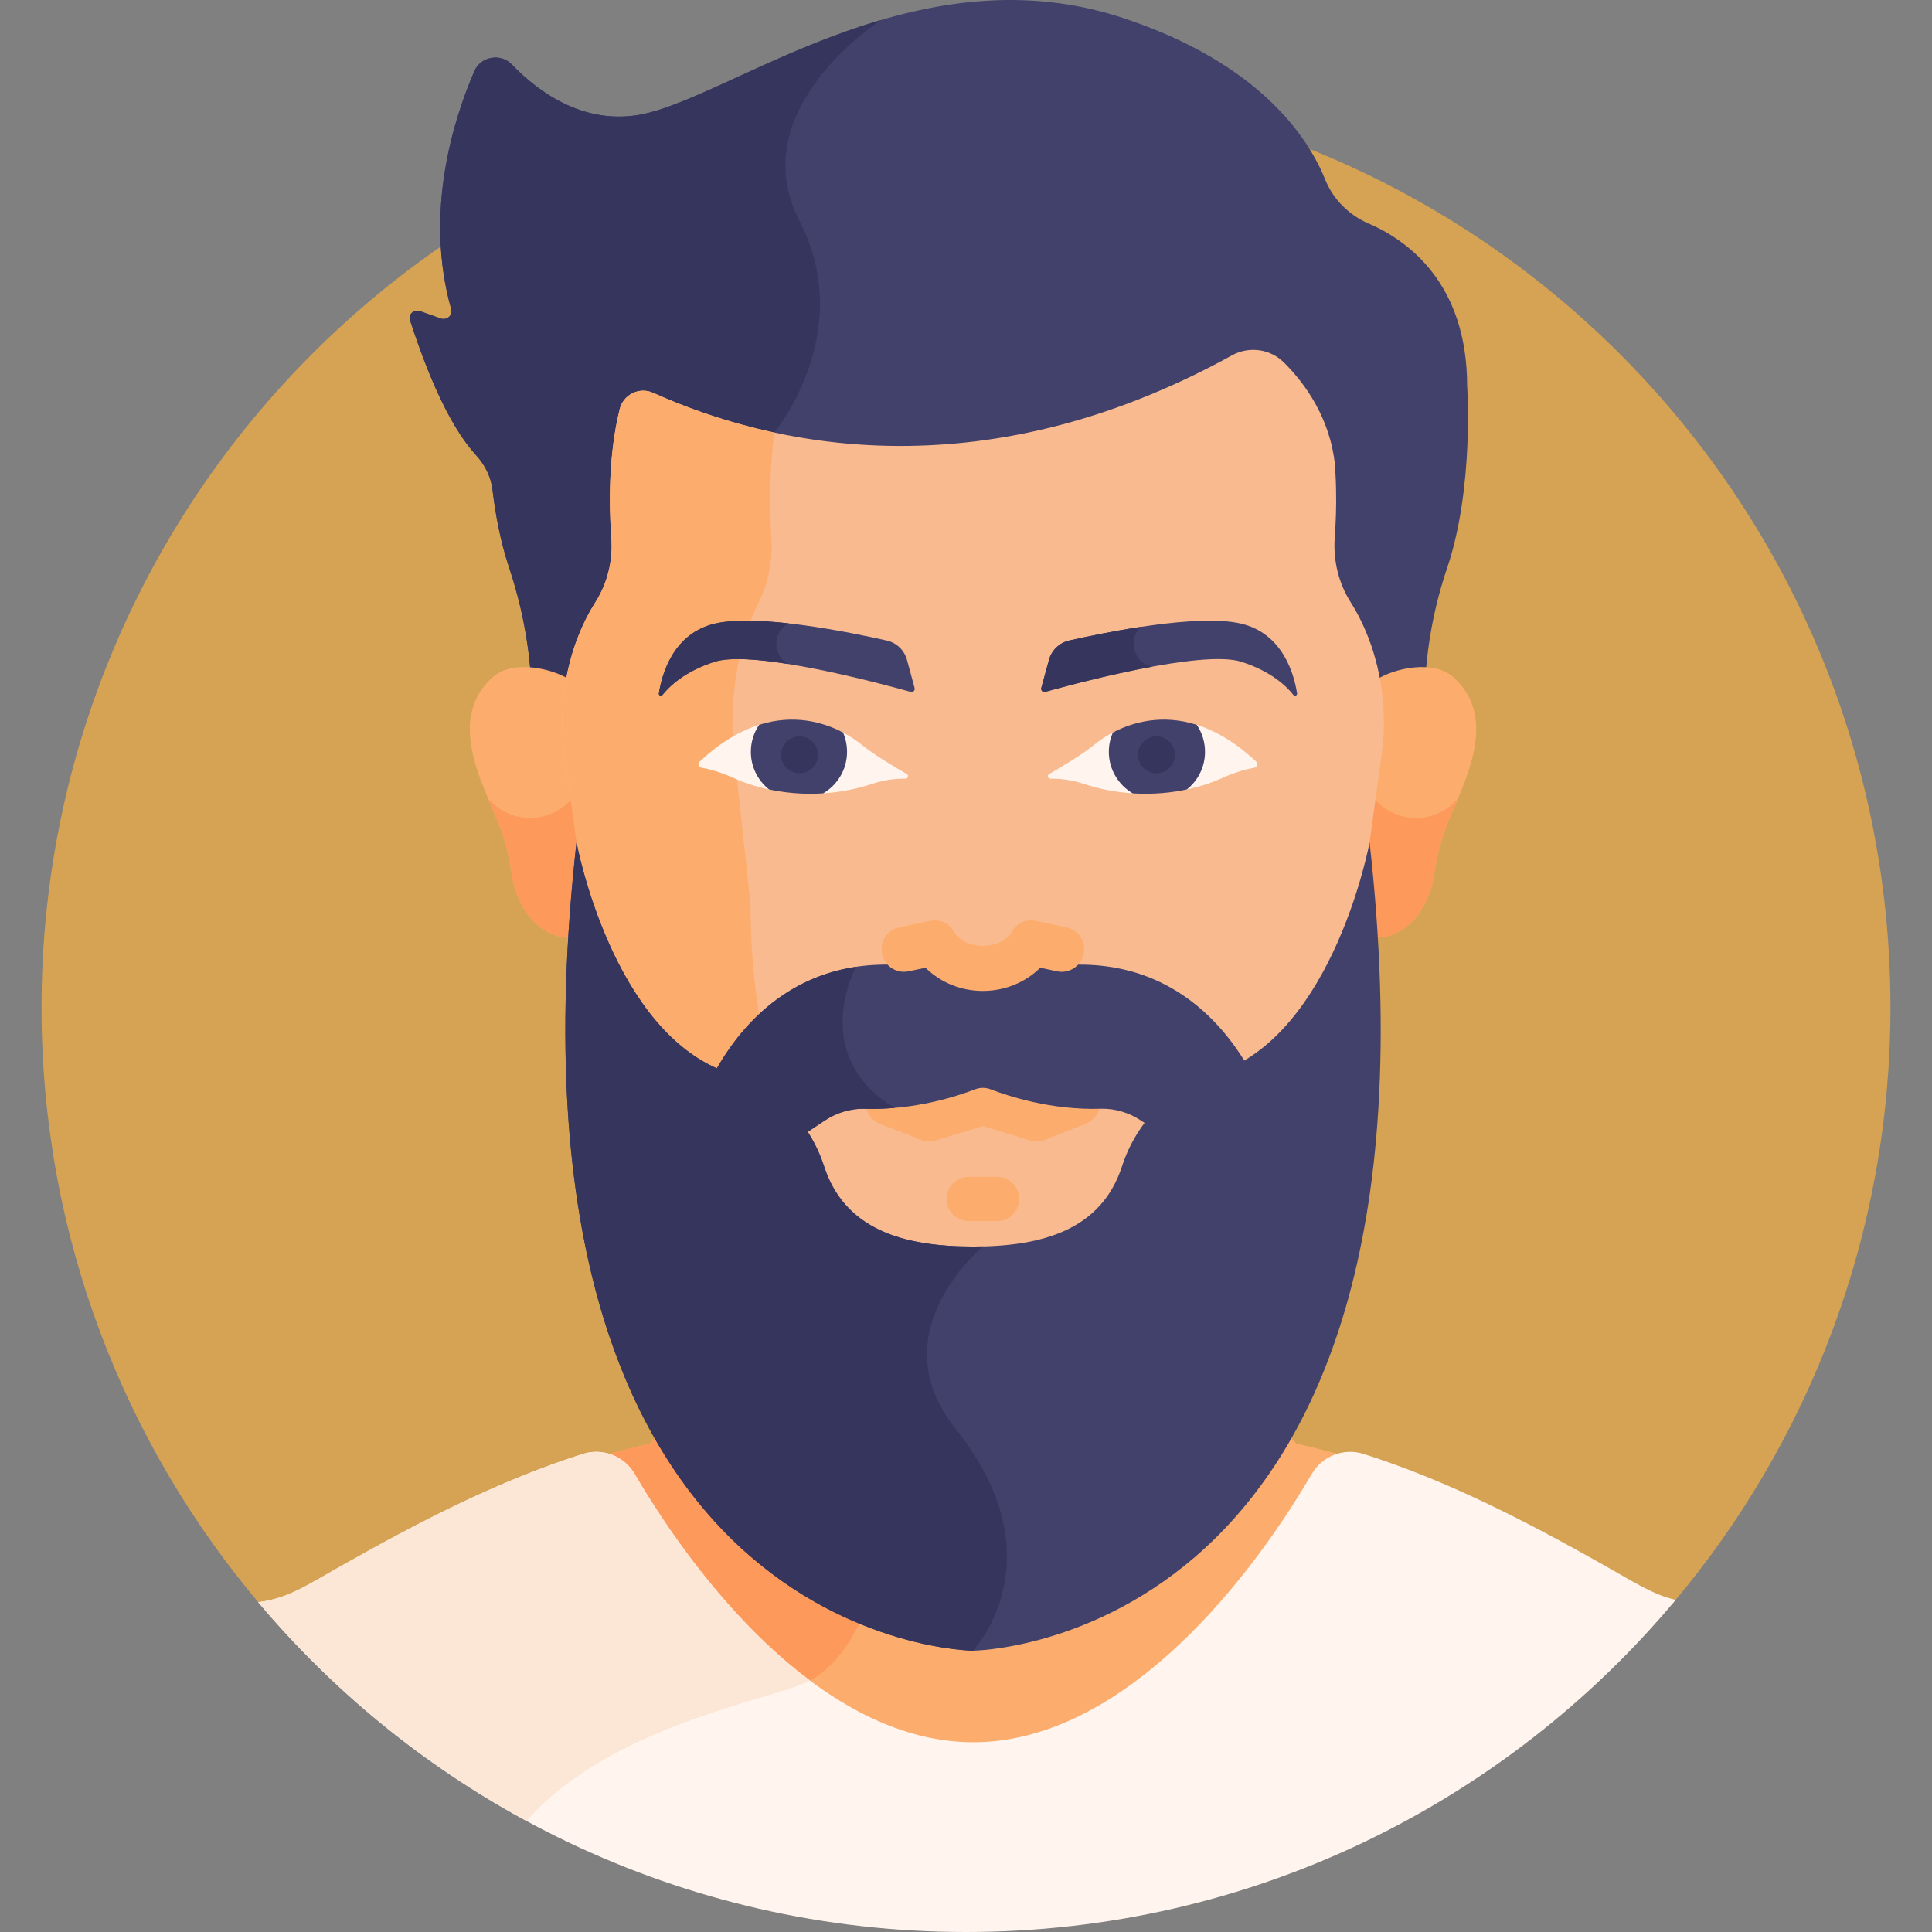 <svg width="28" height="28" viewBox="0 0 28 28" fill="none" xmlns="http://www.w3.org/2000/svg">
<rect x="0" y="0" width="28" height="28" fill="#808080" stroke="none"/>
<g clip-path="url(#clip0_101_322)">
<path d="M24.239 23.242C26.21 20.909 27.398 17.895 27.398 14.602C27.398 7.202 21.4 1.203 14 1.203C6.6 1.203 0.602 7.202 0.602 14.602C0.602 17.91 1.801 20.937 3.788 23.274L24.239 23.242Z" fill="#D5A353"/>
<path d="M18.658 20.777C16.914 23.728 14.102 23.754 14.102 23.754C14.102 23.754 11.292 23.728 9.548 20.78C9.508 20.829 9.467 20.876 9.423 20.92C9.189 20.974 8.959 21.033 8.73 21.097C8.856 21.152 8.965 21.245 9.038 21.369C10.111 23.201 11.98 25.389 14.108 25.389C16.236 25.389 18.105 23.201 19.178 21.369C19.25 21.246 19.358 21.153 19.483 21.098C19.253 21.034 19.021 20.974 18.786 20.92C18.741 20.875 18.699 20.827 18.658 20.777Z" fill="#FCAD6D"/>
<path d="M12.516 23.388C11.589 23.018 10.432 22.274 9.548 20.78C9.508 20.829 9.467 20.876 9.423 20.92C9.189 20.974 8.959 21.033 8.73 21.097C8.856 21.152 8.965 21.245 9.038 21.369C9.659 22.431 10.549 23.611 11.601 24.417C11.655 24.396 11.702 24.376 11.739 24.356C12.146 24.138 12.391 23.69 12.516 23.388Z" fill="#FD995B"/>
<path d="M21.263 5.598C21.263 4.103 20.402 3.484 19.832 3.238C19.546 3.114 19.321 2.887 19.207 2.605C18.958 1.987 18.253 0.917 16.283 0.263C13.386 -0.698 10.811 1.256 9.426 1.628C8.516 1.873 7.801 1.333 7.418 0.934C7.256 0.766 6.968 0.817 6.876 1.029C6.577 1.718 6.141 3.073 6.54 4.483C6.564 4.569 6.477 4.646 6.389 4.616C6.273 4.576 6.169 4.539 6.086 4.509C6 4.478 5.915 4.556 5.942 4.64C6.279 5.681 6.606 6.276 6.899 6.596C7.029 6.738 7.116 6.912 7.138 7.1C7.182 7.466 7.255 7.856 7.376 8.217C7.554 8.751 7.665 9.304 7.697 9.865C7.698 9.872 7.698 9.876 7.698 9.876H20.655C20.656 9.874 20.656 9.864 20.657 9.849C20.689 9.299 20.796 8.755 20.973 8.232C21.366 7.069 21.263 5.598 21.263 5.598Z" fill="#41416B"/>
<path d="M11.221 6.269C11.221 6.269 12.425 4.827 11.586 3.2C10.748 1.573 12.775 0.288 12.775 0.288C11.381 0.696 10.212 1.417 9.426 1.628C8.516 1.873 7.801 1.333 7.418 0.934C7.256 0.766 6.968 0.817 6.876 1.029C6.577 1.718 6.141 3.073 6.54 4.483C6.564 4.569 6.477 4.646 6.389 4.616C6.273 4.576 6.169 4.539 6.086 4.509C6 4.478 5.915 4.556 5.942 4.639C6.279 5.681 6.606 6.276 6.899 6.596C7.029 6.738 7.116 6.912 7.138 7.1C7.182 7.466 7.255 7.856 7.376 8.217C7.554 8.751 7.665 9.304 7.697 9.865C7.698 9.872 7.698 9.876 7.698 9.876H10.431L11.221 6.269Z" fill="#35355E"/>
<path d="M21.069 9.819C20.778 9.552 20.2 9.687 19.949 9.85C20.004 10.192 20.007 10.541 19.96 10.886L19.665 13.037C19.665 13.21 19.659 13.38 19.649 13.547C20.369 13.764 20.727 13.118 20.787 12.674C20.813 12.483 20.855 12.295 20.914 12.111C21.106 11.513 21.797 10.486 21.069 9.819Z" fill="#FCAD6D"/>
<path d="M20.522 11.854C20.255 11.854 20.019 11.723 19.873 11.522L19.665 13.037C19.665 13.21 19.659 13.38 19.649 13.547C20.369 13.764 20.727 13.118 20.787 12.674C20.813 12.483 20.855 12.295 20.914 12.111C20.964 11.957 21.047 11.773 21.13 11.574C20.983 11.745 20.765 11.854 20.522 11.854Z" fill="#FD995B"/>
<path d="M7.135 9.819C7.426 9.552 8.005 9.687 8.255 9.85C8.2 10.192 8.197 10.541 8.244 10.886L8.54 13.037C8.54 13.21 8.545 13.38 8.555 13.547C7.835 13.764 7.477 13.118 7.417 12.674C7.391 12.483 7.349 12.295 7.29 12.111C7.098 11.513 6.407 10.486 7.135 9.819Z" fill="#FCAD6D"/>
<path d="M19.578 8.733C19.399 8.453 19.32 8.121 19.344 7.79C19.359 7.59 19.369 7.349 19.363 7.088C19.361 7.054 19.36 7.017 19.36 6.976C19.357 6.901 19.353 6.823 19.348 6.745C19.277 6.048 18.903 5.546 18.605 5.251C18.405 5.054 18.098 5.015 17.853 5.151C14.165 7.184 11.108 6.433 9.463 5.692C9.263 5.603 9.033 5.719 8.981 5.931C8.817 6.597 8.825 7.316 8.86 7.798C8.885 8.126 8.804 8.455 8.626 8.733C8.524 8.894 8.442 9.064 8.377 9.232C8.164 9.777 8.103 10.368 8.182 10.948L8.478 13.099C8.478 13.103 8.478 13.107 8.478 13.11C8.781 13.996 9.396 15.266 10.494 15.626L10.508 15.63C11.168 15.82 11.679 16.341 11.896 17.006C12.202 17.945 13.07 18.194 14.102 18.194C15.134 18.194 16.002 17.945 16.308 17.006C16.525 16.341 17.035 15.82 17.696 15.63L17.71 15.626C18.808 15.266 19.423 13.996 19.727 13.11C19.727 13.106 19.727 13.103 19.727 13.099L20.022 10.948C20.101 10.375 20.041 9.789 19.834 9.248C19.767 9.074 19.683 8.899 19.578 8.733Z" fill="#F9BA8F"/>
<path d="M7.682 11.854C7.949 11.854 8.185 11.723 8.332 11.522L8.54 13.037C8.54 13.21 8.545 13.38 8.555 13.547C7.835 13.764 7.477 13.118 7.417 12.674C7.391 12.483 7.349 12.295 7.29 12.111C7.24 11.957 7.157 11.773 7.074 11.574C7.221 11.745 7.439 11.854 7.682 11.854Z" fill="#FD995B"/>
<path d="M10.643 10.947C10.549 10.086 10.717 9.283 10.995 8.733C11.135 8.455 11.199 8.126 11.18 7.798C11.157 7.397 11.149 6.831 11.221 6.269C10.531 6.121 9.94 5.907 9.466 5.694C9.265 5.603 9.034 5.718 8.981 5.931C8.817 6.596 8.825 7.316 8.86 7.798C8.885 8.126 8.804 8.455 8.626 8.733C8.271 9.291 8.065 10.095 8.182 10.947L8.478 13.099C8.478 13.103 8.478 13.106 8.478 13.11C8.781 13.996 9.396 15.266 10.494 15.626L10.508 15.63C10.822 15.72 11.102 15.887 11.333 16.107C11.054 15.239 10.877 14.236 10.877 13.099L10.643 10.947Z" fill="#FCAD6D"/>
<path d="M16.117 10.88C16.117 10.779 16.136 10.683 16.17 10.595C16.038 10.66 15.932 10.733 15.857 10.795C15.68 10.939 15.373 11.121 15.205 11.218C15.173 11.236 15.186 11.285 15.223 11.285H15.239C15.395 11.285 15.55 11.309 15.698 11.358C15.955 11.443 16.201 11.485 16.428 11.498C16.242 11.37 16.117 11.142 16.117 10.88Z" fill="#FFF5EE"/>
<path d="M18.207 11.039C17.9 10.751 17.605 10.585 17.332 10.501C17.394 10.611 17.429 10.741 17.429 10.88C17.429 11.108 17.335 11.311 17.187 11.444C17.41 11.398 17.584 11.334 17.692 11.285C17.914 11.184 18.081 11.143 18.181 11.126C18.222 11.119 18.238 11.068 18.207 11.039Z" fill="#FFF5EE"/>
<path d="M16.129 10.616C16.091 10.702 16.07 10.796 16.07 10.896C16.07 11.152 16.21 11.377 16.416 11.498C16.715 11.517 16.982 11.488 17.201 11.441C17.361 11.314 17.464 11.117 17.464 10.896C17.464 10.751 17.42 10.616 17.344 10.505C16.845 10.346 16.418 10.464 16.129 10.616Z" fill="#41416B"/>
<path d="M17.027 10.939C17.027 11.087 16.908 11.206 16.76 11.206C16.613 11.206 16.493 11.087 16.493 10.939C16.493 10.792 16.613 10.672 16.76 10.672C16.908 10.672 17.027 10.792 17.027 10.939Z" fill="#35355E"/>
<path d="M18.798 10.05C18.758 9.787 18.599 9.177 17.978 9.036C17.352 8.894 16.03 9.162 15.495 9.283C15.353 9.315 15.24 9.424 15.202 9.565L15.091 9.971C15.082 10.006 15.114 10.037 15.148 10.027C15.554 9.914 17.421 9.409 17.99 9.591C18.424 9.73 18.647 9.947 18.745 10.072C18.764 10.096 18.802 10.079 18.798 10.05Z" fill="#41416B"/>
<path d="M12.229 10.88C12.229 10.779 12.21 10.683 12.177 10.595C12.308 10.66 12.414 10.733 12.49 10.795C12.667 10.939 12.973 11.121 13.142 11.218C13.173 11.236 13.16 11.285 13.124 11.285H13.107C12.951 11.285 12.796 11.309 12.648 11.358C12.391 11.443 12.145 11.485 11.918 11.498C12.105 11.37 12.229 11.142 12.229 10.88Z" fill="#FFF5EE"/>
<path d="M10.139 11.039C10.446 10.751 10.741 10.585 11.014 10.501C10.953 10.611 10.917 10.741 10.917 10.88C10.917 11.108 11.012 11.311 11.16 11.444C10.936 11.398 10.762 11.334 10.654 11.285C10.433 11.184 10.265 11.143 10.166 11.126C10.124 11.119 10.109 11.068 10.139 11.039Z" fill="#FFF5EE"/>
<path d="M12.218 10.616C12.255 10.702 12.276 10.796 12.276 10.896C12.276 11.152 12.137 11.377 11.93 11.498C11.632 11.517 11.365 11.488 11.146 11.441C10.985 11.314 10.882 11.117 10.882 10.896C10.882 10.751 10.926 10.616 11.002 10.505C11.502 10.346 11.928 10.464 12.218 10.616Z" fill="#41416B"/>
<path d="M11.319 10.939C11.319 11.087 11.439 11.206 11.586 11.206C11.734 11.206 11.854 11.087 11.854 10.939C11.854 10.792 11.734 10.672 11.586 10.672C11.439 10.672 11.319 10.792 11.319 10.939Z" fill="#35355E"/>
<path d="M9.549 10.05C9.589 9.787 9.748 9.177 10.368 9.036C10.995 8.894 12.316 9.162 12.851 9.283C12.994 9.315 13.107 9.424 13.145 9.565L13.255 9.971C13.264 10.006 13.233 10.037 13.198 10.027C12.793 9.914 10.925 9.409 10.356 9.591C9.923 9.73 9.7 9.947 9.601 10.072C9.583 10.096 9.544 10.079 9.549 10.05Z" fill="#41416B"/>
<path d="M15.739 16.285L15.142 16.52C15.075 16.547 15.001 16.549 14.932 16.529L14.244 16.321L13.557 16.529C13.488 16.549 13.414 16.547 13.347 16.52L12.75 16.285C12.585 16.22 12.505 16.034 12.569 15.869C12.634 15.704 12.82 15.623 12.986 15.688L13.478 15.882L14.149 15.68C14.214 15.66 14.281 15.661 14.34 15.68L15.01 15.882L15.503 15.688C15.668 15.623 15.854 15.704 15.919 15.869C15.984 16.034 15.903 16.22 15.739 16.285Z" fill="#FCAD6D"/>
<path d="M16.537 9.085C16.122 9.147 15.732 9.23 15.495 9.283C15.353 9.315 15.24 9.424 15.202 9.565L15.091 9.971C15.082 10.006 15.114 10.037 15.148 10.027C15.373 9.964 16.047 9.781 16.701 9.661C16.432 9.61 16.334 9.272 16.537 9.085Z" fill="#35355E"/>
<path d="M11.43 9.034C11.026 8.989 10.635 8.976 10.368 9.036C9.748 9.177 9.589 9.787 9.549 10.05C9.544 10.079 9.583 10.096 9.601 10.072C9.7 9.947 9.923 9.73 10.357 9.591C10.573 9.522 10.978 9.552 11.418 9.622C11.189 9.489 11.196 9.158 11.43 9.034Z" fill="#35355E"/>
<path d="M19.849 12.209C19.849 12.209 19.333 14.995 17.633 15.553L17.619 15.557C16.973 15.743 16.473 16.253 16.261 16.903C15.961 17.822 15.112 18.066 14.102 18.066C13.092 18.066 12.243 17.822 11.943 16.903C11.731 16.253 11.231 15.742 10.585 15.557L10.571 15.553C8.871 14.995 8.355 12.209 8.355 12.209C7.049 23.858 14.102 23.923 14.102 23.923C14.102 23.923 21.155 23.858 19.849 12.209Z" fill="#41416B"/>
<path d="M14.45 17.055H14.039C13.861 17.055 13.718 17.199 13.718 17.376C13.718 17.553 13.861 17.697 14.039 17.697H14.45C14.627 17.697 14.771 17.553 14.771 17.376C14.771 17.199 14.627 17.055 14.45 17.055Z" fill="#FCAD6D"/>
<path d="M10.571 15.665L10.585 15.668C11.024 15.795 11.395 16.071 11.655 16.438L11.954 16.239C12.127 16.125 12.33 16.063 12.536 16.069C13.255 16.092 13.884 15.883 14.132 15.787C14.204 15.759 14.284 15.759 14.357 15.787C14.605 15.883 15.234 16.092 15.953 16.069C16.159 16.063 16.362 16.125 16.535 16.239L16.646 16.313C16.898 16.008 17.232 15.78 17.619 15.668L17.633 15.665C17.793 15.612 17.942 15.54 18.082 15.452C17.594 14.617 16.475 13.443 14.245 14.252C11.905 13.403 10.788 14.736 10.34 15.572C10.414 15.607 10.492 15.638 10.571 15.665Z" fill="#41416B"/>
<path d="M13.168 14.077L13.413 14.025C13.867 14.474 14.622 14.473 15.076 14.025L15.32 14.077C15.496 14.114 15.669 14.001 15.706 13.825C15.743 13.649 15.631 13.476 15.455 13.439L15.016 13.347C14.873 13.317 14.734 13.374 14.666 13.503C14.489 13.778 14 13.778 13.823 13.503C13.755 13.374 13.616 13.317 13.473 13.347L13.034 13.439C12.858 13.476 12.745 13.649 12.783 13.825C12.819 14.001 12.992 14.114 13.168 14.077Z" fill="#FCAD6D"/>
<path d="M14 28C18.133 28 21.828 26.128 24.285 23.187C23.953 23.109 23.697 22.938 23.241 22.681C22.116 22.046 20.975 21.456 19.76 21.071C19.475 20.981 19.164 21.101 19.013 21.359C17.975 23.132 16.165 25.25 14.105 25.25C12.045 25.25 10.234 23.132 9.196 21.359C9.045 21.101 8.734 20.981 8.449 21.071C7.234 21.456 6.094 22.046 4.969 22.681C4.433 22.983 4.174 23.166 3.742 23.22C6.2 26.142 9.883 28 14 28Z" fill="#FFF5EE"/>
<path d="M9.196 21.359C9.045 21.101 8.734 20.981 8.449 21.071C7.234 21.456 6.094 22.046 4.969 22.681C4.433 22.983 4.174 23.166 3.742 23.22C4.823 24.506 6.142 25.585 7.631 26.391C8.861 24.989 11.223 24.633 11.739 24.356C11.739 24.356 11.739 24.356 11.739 24.356C10.693 23.576 9.81 22.407 9.196 21.359Z" fill="#FCE6D6"/>
<path d="M12.406 14.012C11.278 14.181 10.649 14.995 10.34 15.572C10.414 15.607 10.492 15.638 10.571 15.664L10.585 15.668C11.024 15.794 11.395 16.071 11.655 16.438L11.954 16.239C12.127 16.125 12.33 16.063 12.536 16.069C12.685 16.074 12.829 16.069 12.967 16.056C11.705 15.297 12.406 14.012 12.406 14.012Z" fill="#35355E"/>
<path d="M13.846 20.703C12.729 19.307 14.244 18.066 14.244 18.066L14.244 18.064C14.197 18.065 14.15 18.066 14.102 18.066C13.092 18.066 12.242 17.822 11.943 16.903C11.731 16.253 11.231 15.743 10.585 15.557L10.571 15.553C8.871 14.995 8.355 12.209 8.355 12.209C7.049 23.858 14.102 23.923 14.102 23.923C14.102 23.923 15.361 22.595 13.846 20.703Z" fill="#35355E"/>
</g>
<defs>
<clipPath id="clip0_101_322">
<rect width="28" height="28" fill="white"/>
</clipPath>
</defs>
</svg>
